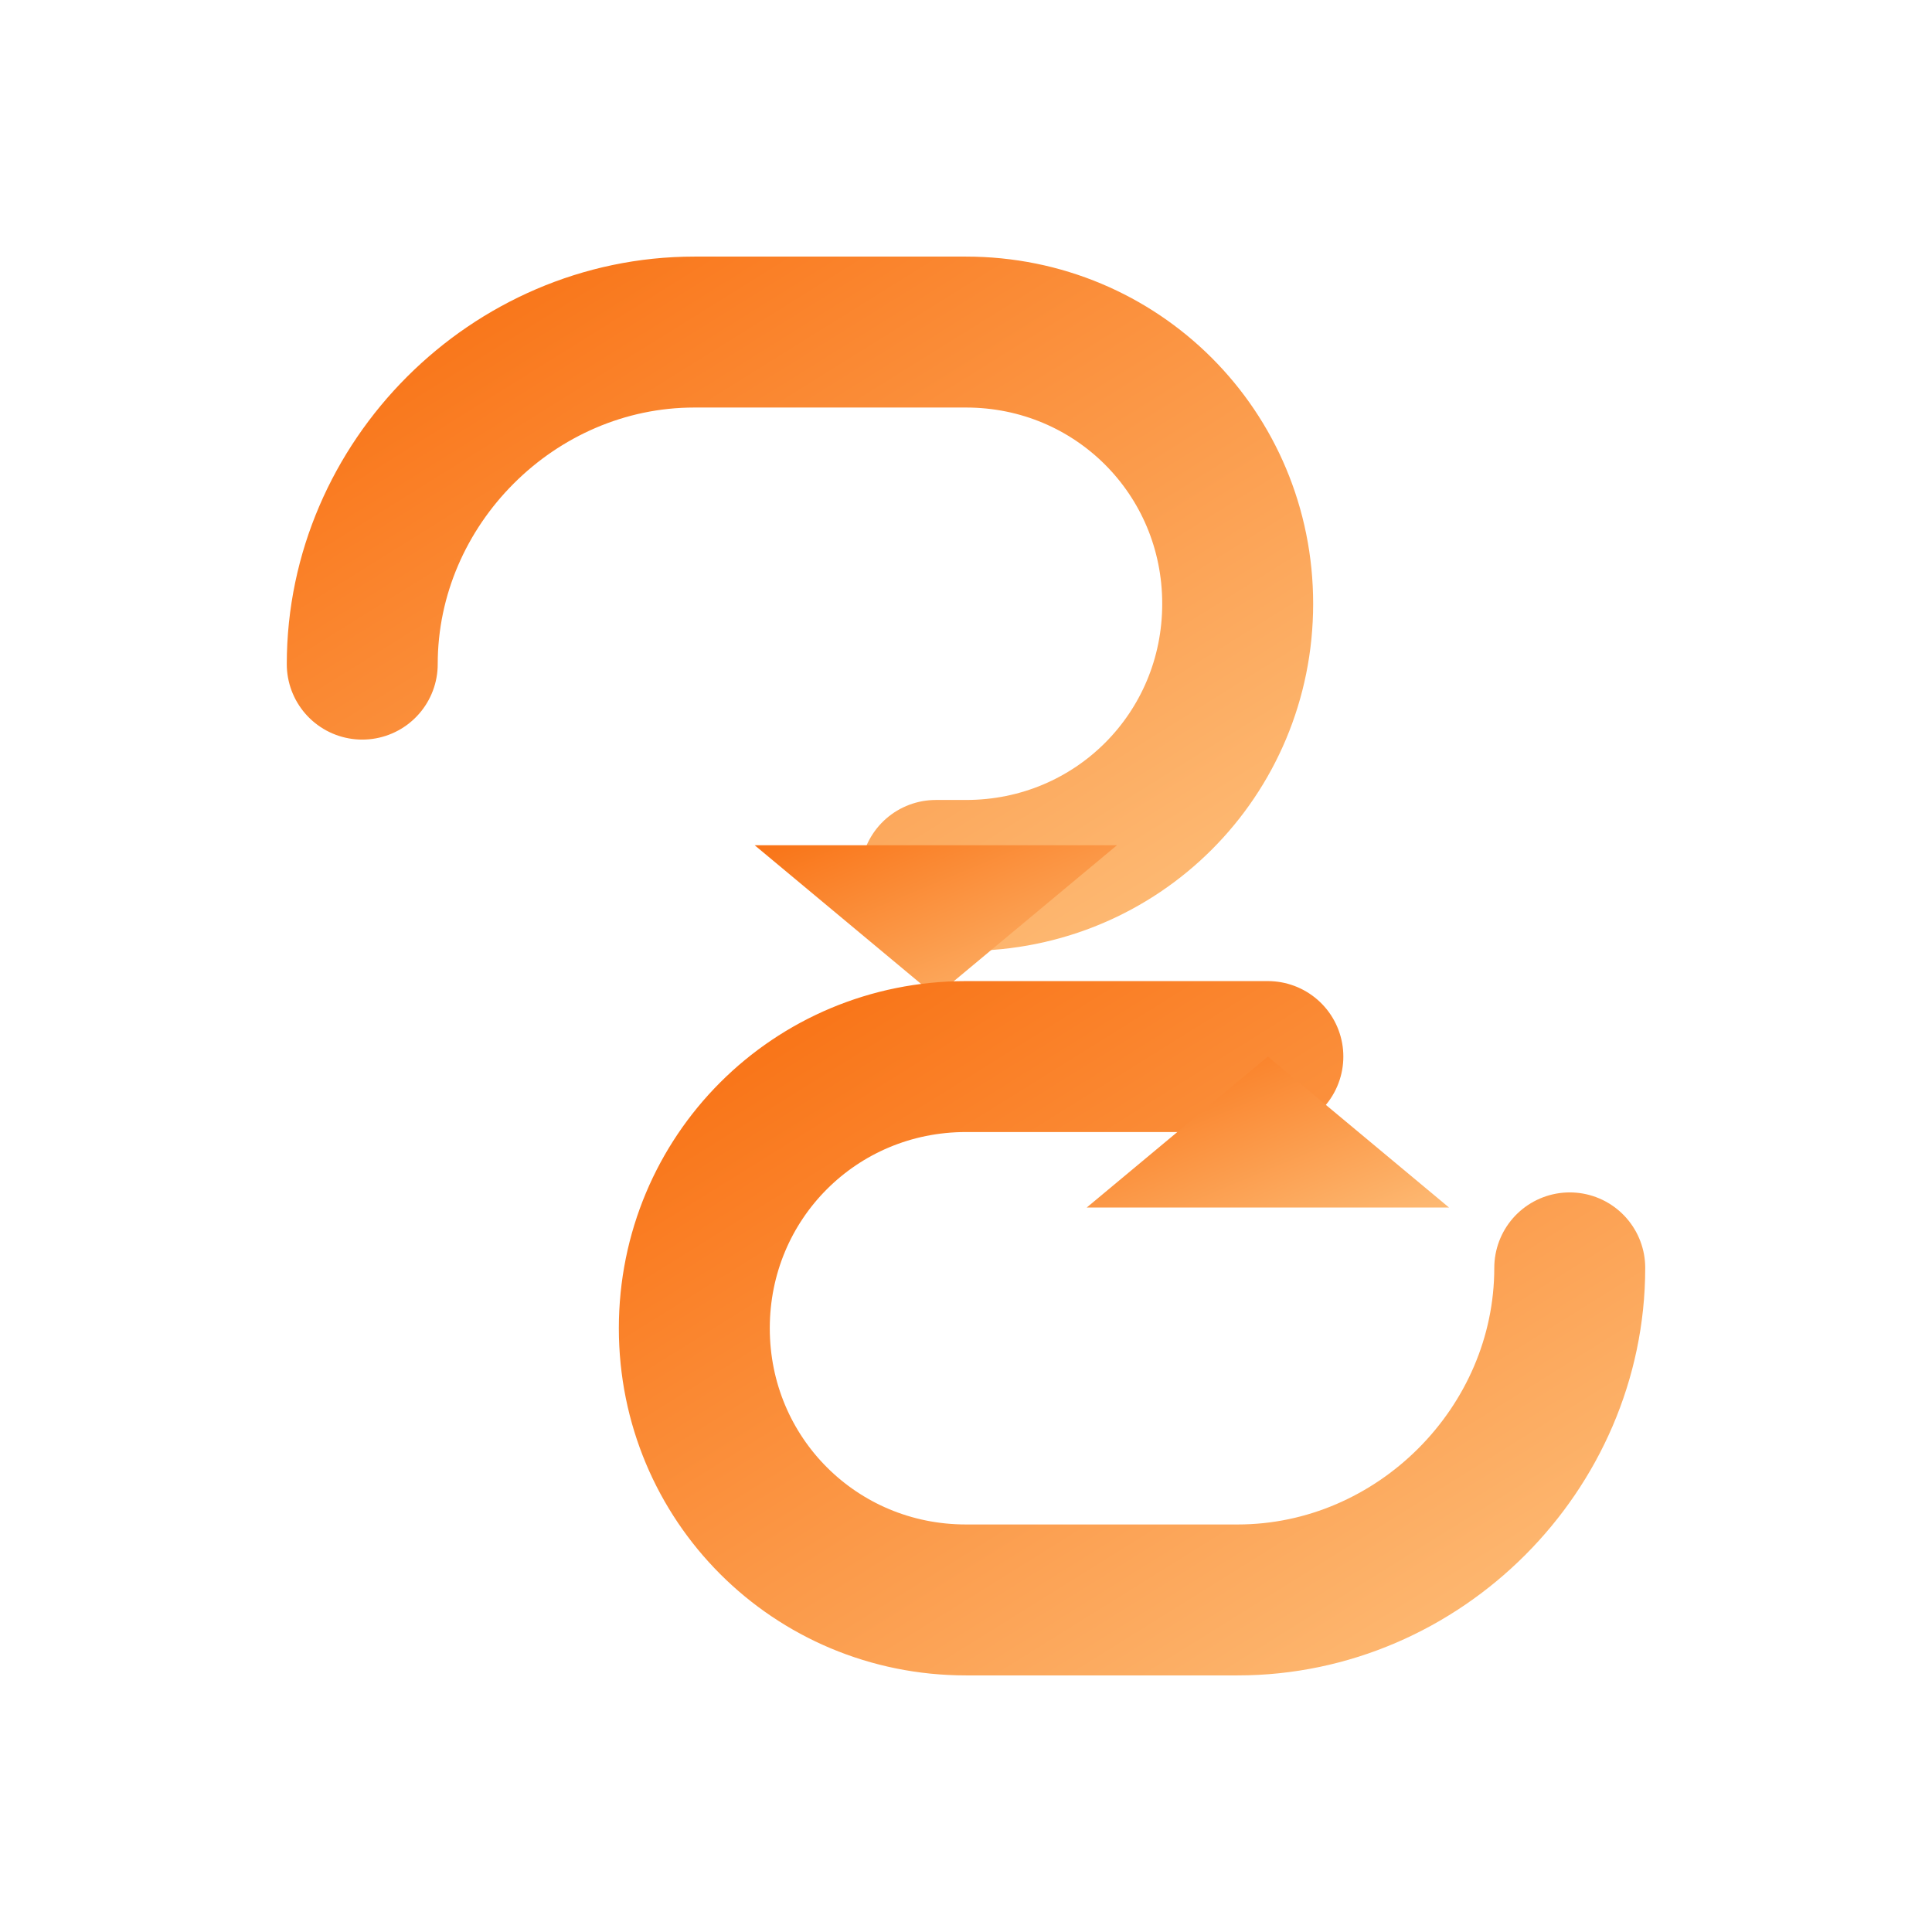 <?xml version="1.0" encoding="UTF-8"?>
<svg width="128" height="128" viewBox="0 0 128 128" xmlns="http://www.w3.org/2000/svg" role="img" aria-labelledby="title desc">
  <title id="title">SkillSwap Connect icon</title>
  <desc id="desc">Two interlocking swap arrows forming an S shape in a warm orange gradient.</desc>
  <defs>
    <linearGradient id="g" x1="0" y1="0" x2="1" y2="1">
      <stop offset="0%" stop-color="#F97316"/>
      <stop offset="100%" stop-color="#FDBA74"/>
    </linearGradient>
    <filter id="shadow" x="-20%" y="-20%" width="140%" height="140%">
      <feDropShadow dx="0" dy="4" stdDeviation="6" flood-color="#000" flood-opacity="0.15"/>
    </filter>
  </defs>
  <g filter="url(#shadow)">
    <path d="M24 44c0-12 10-22 22-22h18c10 0 18 8 18 18s-8 18-18 18H62" fill="none" stroke="url(#g)" stroke-width="10" stroke-linecap="round"/>
    <polygon points="62,66 50,56 74,56" fill="url(#g)"/>
    <path d="M104 84c0 12-10 22-22 22H64c-10 0-18-8-18-18s8-18 18-18h20" fill="none" stroke="url(#g)" stroke-width="10" stroke-linecap="round"/>
    <polygon points="84,70 96,80 72,80" fill="url(#g)"/>
  </g>
</svg>

